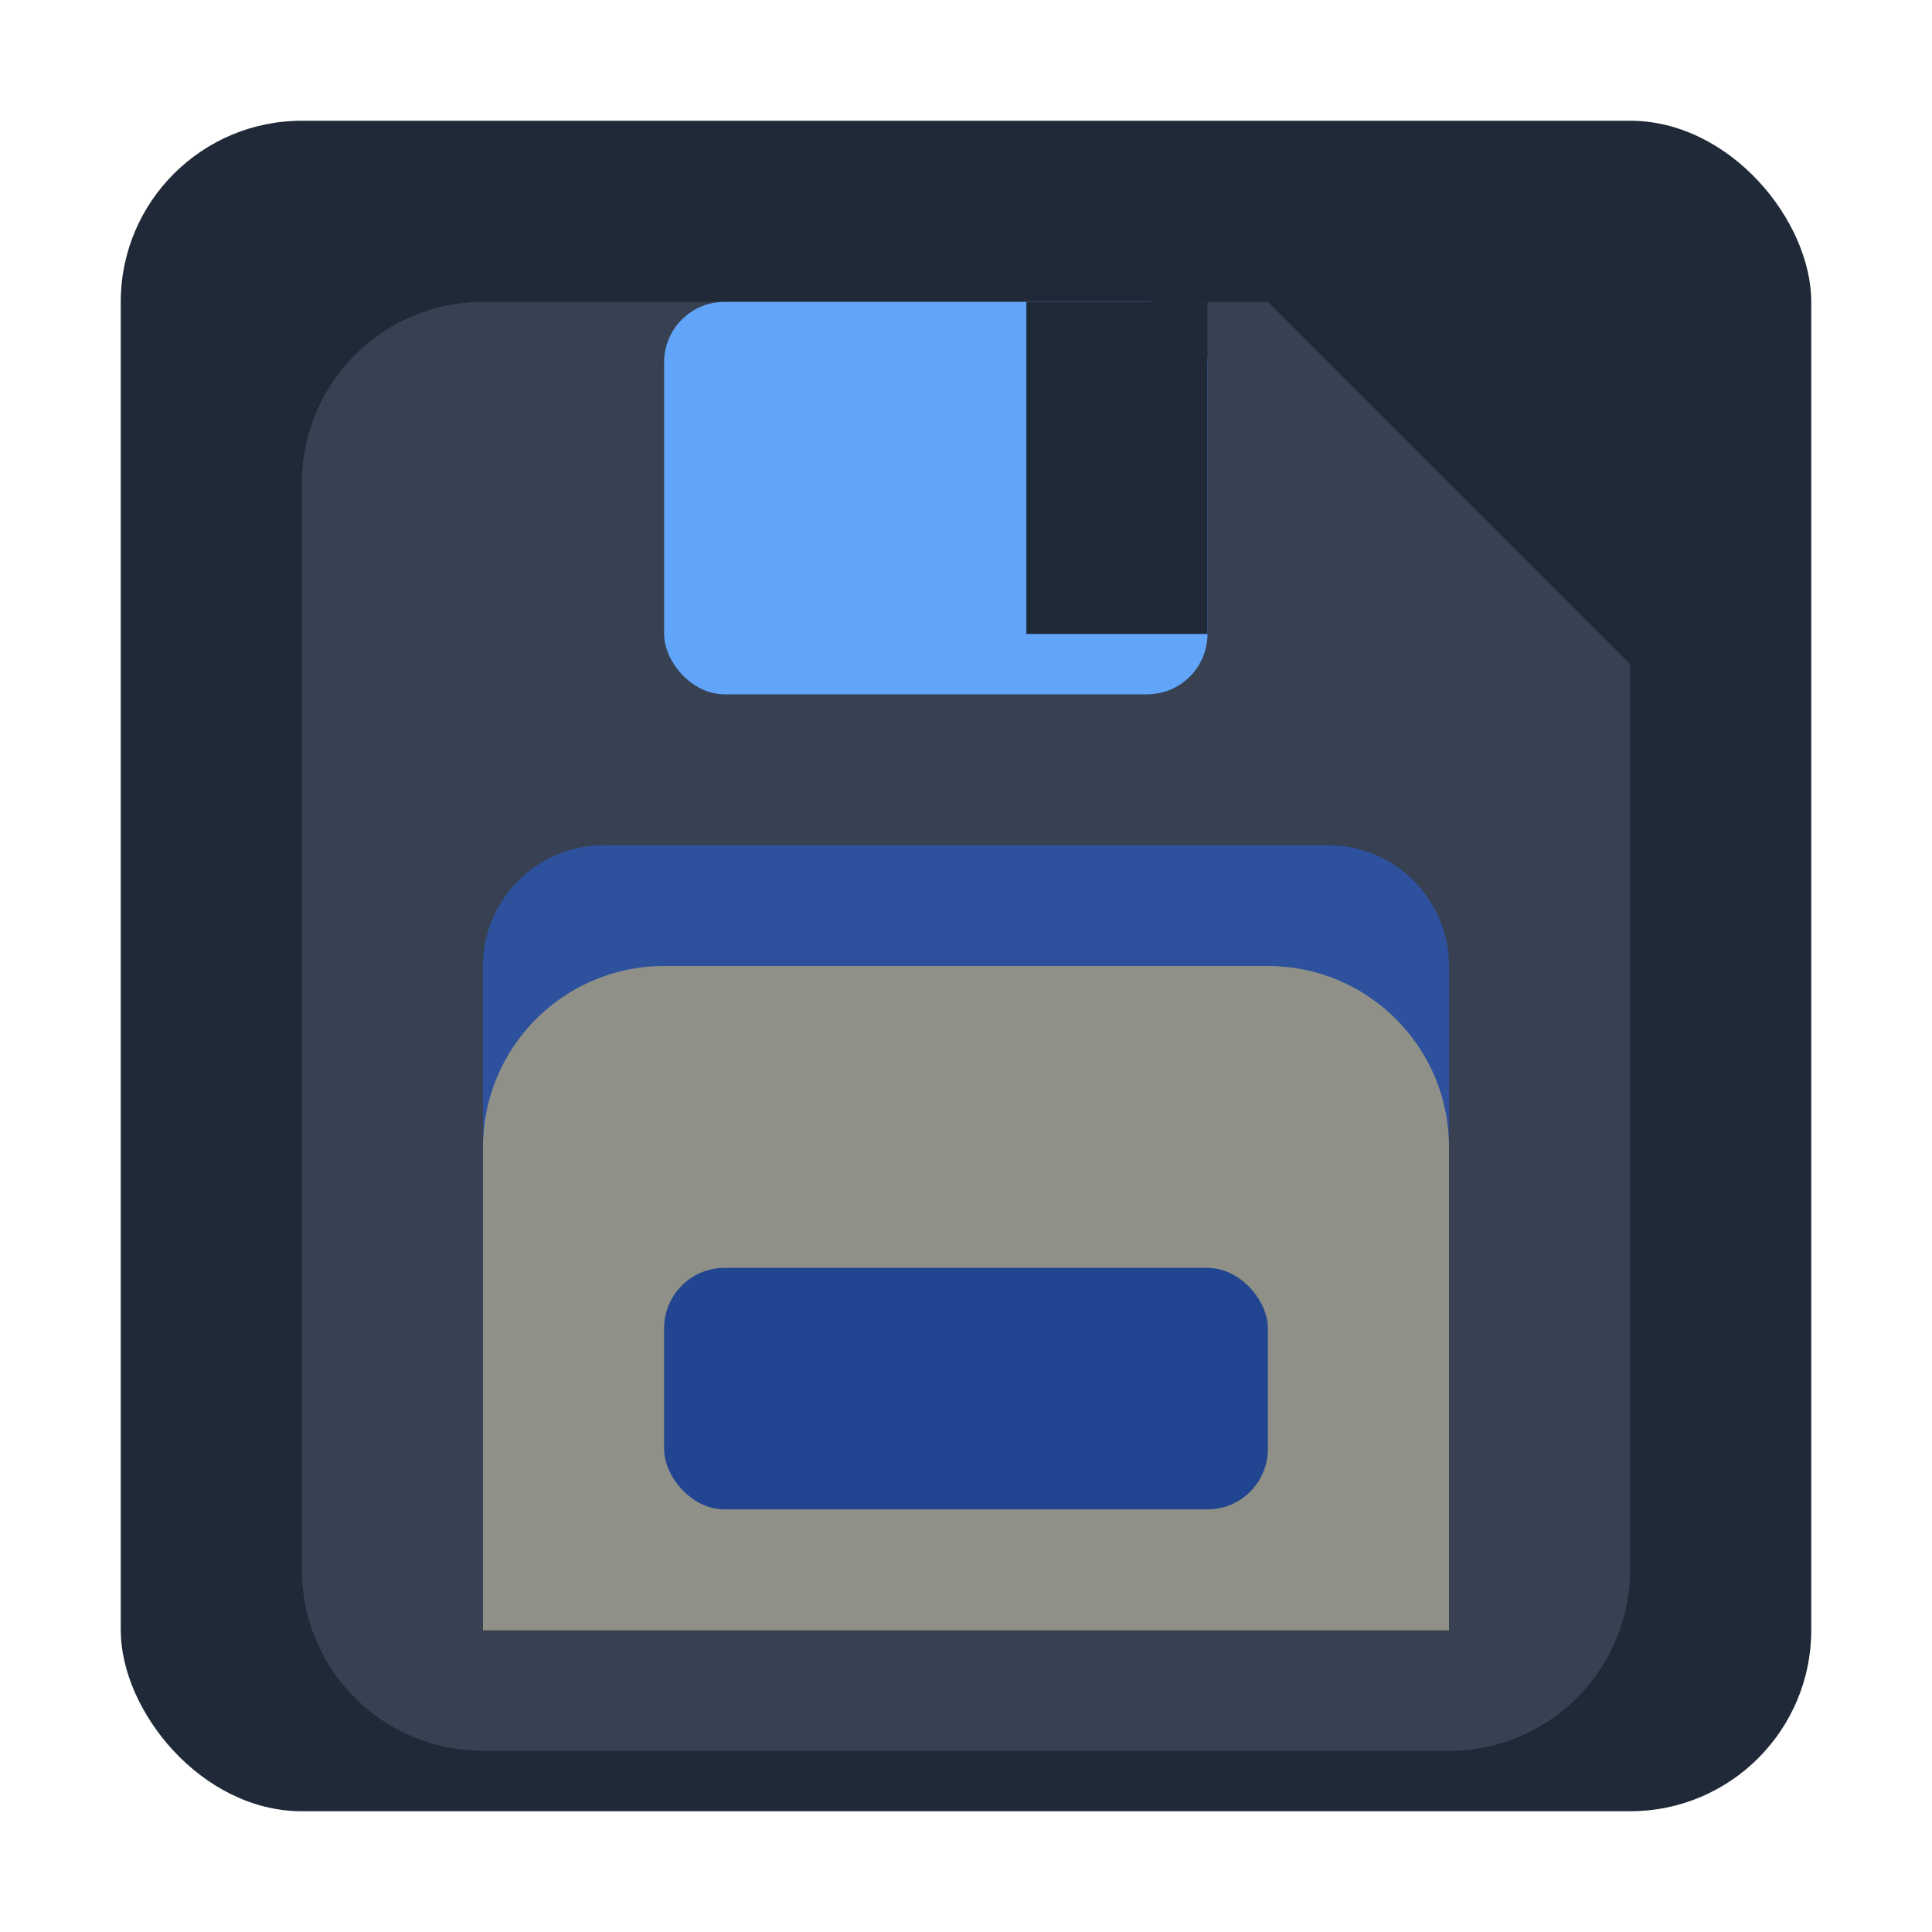 <svg xmlns="http://www.w3.org/2000/svg" width="128" height="128" viewBox="0 0 128 128" role="img" aria-labelledby="title desc">
  <title id="title">Save snapshot icon</title>
  <desc id="desc">Floppy disk icon representing saving the court room session</desc>
  <g fill="none" stroke="none" stroke-width="1">
    <rect x="8" y="8" width="112" height="112" rx="12" fill="#1f2937"/>
    <path d="M32 20h52l24 24v60a12 12 0 0 1-12 12H32a12 12 0 0 1-12-12V32a12 12 0 0 1 12-12z" fill="#374151"/>
    <rect x="44" y="20" width="36" height="26" rx="4" fill="#60a5fa"/>
    <path d="M96 76v32H32V76c0-6.627 5.373-12 12-12h40c6.627 0 12 5.373 12 12z" fill="#fbbf24"/>
    <rect x="44" y="84" width="40" height="16" rx="4" fill="#1f2937"/>
    <path d="M68 20h12v22H68z" fill="#1f2937"/>
    <path d="M40 56h48c4.418 0 8 3.582 8 8v44H32V64c0-4.418 3.582-8 8-8z" fill="#2563eb" opacity="0.5"/>
  </g>
</svg>
